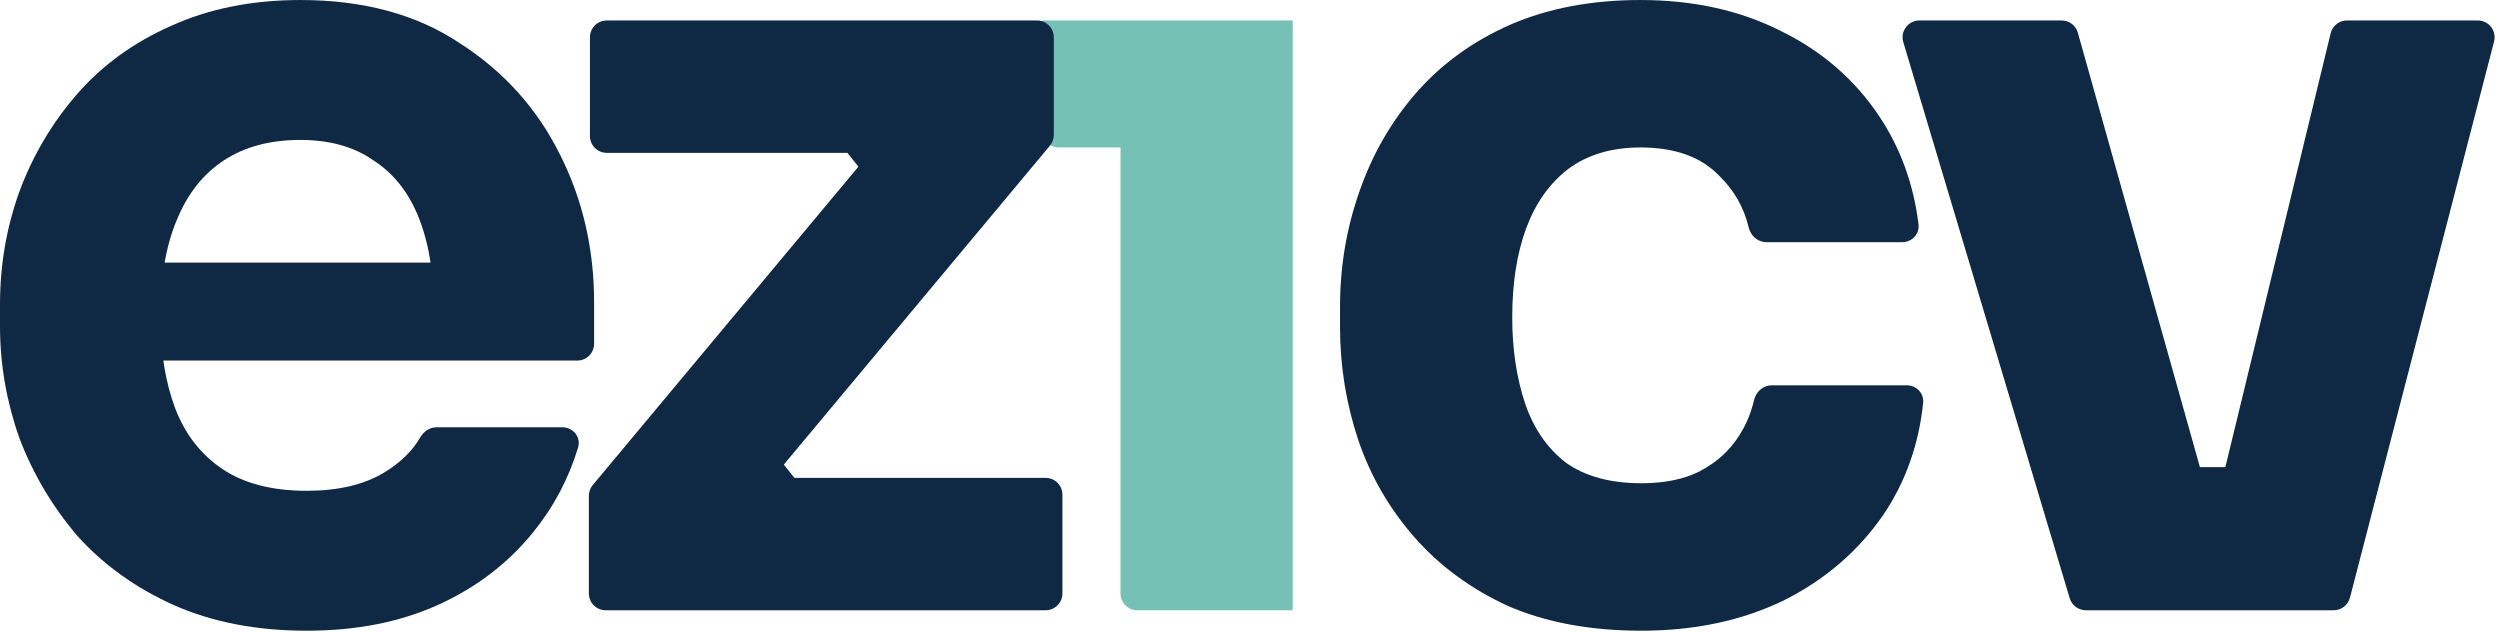 <svg width="1265" height="320" viewBox="0 0 1265 320" fill="none" xmlns="http://www.w3.org/2000/svg">
<path d="M1055.43 308.789C1051.67 308.789 1048.36 306.321 1047.28 302.719L963.063 21.303C961.43 15.845 965.518 10.354 971.215 10.354H1043.2C1047.01 10.354 1050.36 12.891 1051.39 16.561L1130.47 297.978C1132 303.405 1127.92 308.789 1122.28 308.789H1055.43ZM1084.84 308.789C1080.14 308.789 1076.33 304.979 1076.33 300.28V244.868C1076.33 240.168 1080.14 236.359 1084.84 236.359H1155.5C1160.2 236.359 1164.01 240.168 1164.01 244.868V300.28C1164.01 304.979 1160.2 308.789 1155.5 308.789H1084.84ZM1119.28 308.789C1113.77 308.789 1109.71 303.629 1111.01 298.273L1179.31 16.857C1180.24 13.041 1183.65 10.354 1187.58 10.354H1253.76C1259.33 10.354 1263.39 15.61 1262 20.998L1189.08 302.414C1188.1 306.168 1184.72 308.789 1180.84 308.789H1119.28Z" fill="#0F2844"/>
<path d="M830.541 319.136C804.764 319.136 782.254 314.961 763.012 306.61C744.133 297.897 728.34 286.279 715.633 271.757C702.926 257.234 693.486 240.897 687.314 222.744C681.142 204.228 678.056 185.167 678.056 165.562V155.215C678.056 134.883 681.324 115.46 687.859 96.944C694.394 78.065 704.015 61.364 716.722 46.842C729.429 32.319 745.222 20.883 764.101 12.533C783.343 4.182 805.308 0.007 829.996 0.007C856.863 0.007 880.643 5.271 901.337 15.8C922.032 25.966 938.551 40.307 950.895 58.823C961.671 74.986 968.296 93.224 970.772 113.537C971.365 118.403 967.451 122.539 962.549 122.539H893.728C889.382 122.539 885.808 119.242 884.804 115.014C882.389 104.848 877.371 96.102 869.751 88.775C860.675 79.335 847.423 74.616 829.996 74.616C815.474 74.616 803.312 78.246 793.509 85.507C784.069 92.769 776.99 102.753 772.27 115.46C767.55 128.167 765.19 143.234 765.19 160.661C765.19 176.635 767.369 191.158 771.725 204.228C776.082 216.935 782.98 226.919 792.42 234.18C802.222 241.078 814.929 244.527 830.541 244.527C842.159 244.527 851.961 242.531 859.949 238.537C868.299 234.18 874.834 228.371 879.554 221.11C883.301 215.49 885.962 209.278 887.539 202.475C888.518 198.251 892.092 194.97 896.428 194.97H964.875C969.722 194.97 973.616 199.017 973.114 203.838C970.917 224.907 964.237 243.735 953.073 260.32C940.366 278.836 923.484 293.359 902.427 303.887C881.369 314.053 857.407 319.136 830.541 319.136Z" fill="#0F2844"/>
<path fill-rule="evenodd" clip-rule="evenodd" d="M566.968 74.616V300.28C566.968 304.979 570.778 308.789 575.477 308.789H654.102V74.616V10.354H566.968H527.213V66.106C527.213 70.806 531.023 74.616 535.722 74.616H566.968Z" fill="#76C1B5"/>
<path d="M306.476 308.789C301.776 308.789 297.967 304.979 297.967 300.28V250.879C297.967 248.886 298.666 246.957 299.943 245.427L435.18 83.352C436.111 82.237 437.926 82.895 437.926 84.347V84.347C437.926 85.815 436.077 86.464 435.16 85.317L428.403 76.871C427.567 75.827 428.738 74.378 429.934 74.976V74.976C431.111 75.565 430.692 77.339 429.376 77.339H307.021C302.321 77.339 298.511 73.529 298.511 68.829V18.863C298.511 14.164 302.321 10.354 307.021 10.354H524.72C529.419 10.354 533.229 14.164 533.229 18.863V68.264C533.229 70.257 532.53 72.186 531.253 73.716L395.844 235.997C394.972 237.042 393.27 236.425 393.27 235.064V235.064C393.27 233.687 395.003 233.079 395.863 234.154L402.36 242.275C403.219 243.35 401.973 244.824 400.771 244.156V244.156C399.639 243.527 400.085 241.804 401.38 241.804H529.077C533.776 241.804 537.586 245.614 537.586 250.314V300.28C537.586 304.979 533.776 308.789 529.077 308.789H306.476Z" fill="#0F2844"/>
<path d="M155.208 319.136C129.794 319.136 107.284 314.779 87.679 306.066C68.437 297.352 52.281 285.735 39.21 271.212C26.503 256.327 16.701 239.808 9.803 221.655C3.268 203.139 0 184.26 0 165.017V154.126C0 134.157 3.268 115.097 9.803 96.944C16.701 78.428 26.503 61.909 39.21 47.386C51.917 32.864 67.71 21.427 86.59 13.077C105.832 4.364 127.615 0.007 151.94 0.007C183.889 0.007 210.756 7.268 232.539 21.791C254.686 35.95 271.568 54.647 283.186 77.883C294.804 100.756 300.613 125.807 300.613 153.036V173.935C300.613 178.635 296.803 182.444 292.104 182.444H44.997C40.297 182.444 36.487 178.635 36.487 173.935V141.396C36.487 136.696 40.297 132.887 44.997 132.887H226.864C233.837 132.887 236.935 141.653 231.51 146.034V146.034C226.674 149.94 219.357 146.49 218.771 140.301C217.698 128.97 215.389 118.874 211.845 110.014C206.762 97.307 199.138 87.686 188.972 81.151C179.17 74.253 166.826 70.803 151.94 70.803C136.692 70.803 123.803 74.253 113.274 81.151C102.746 88.049 94.758 98.215 89.312 111.648C83.867 124.718 81.144 140.874 81.144 160.116C81.144 177.906 83.685 193.518 88.768 206.951C93.851 220.021 101.838 230.186 112.73 237.448C123.622 244.709 137.781 248.339 155.208 248.339C171.182 248.339 184.253 245.253 194.418 239.081C202.588 234.121 208.648 228.222 212.597 221.386C214.337 218.373 217.394 216.209 220.874 216.209H284.601C290.031 216.209 294.086 221.236 292.514 226.434C287.715 242.302 280.068 256.683 269.571 269.578C256.864 285.19 240.89 297.352 221.648 306.066C202.405 314.779 180.259 319.136 155.208 319.136Z" fill="#0F2844"/>
</svg>
